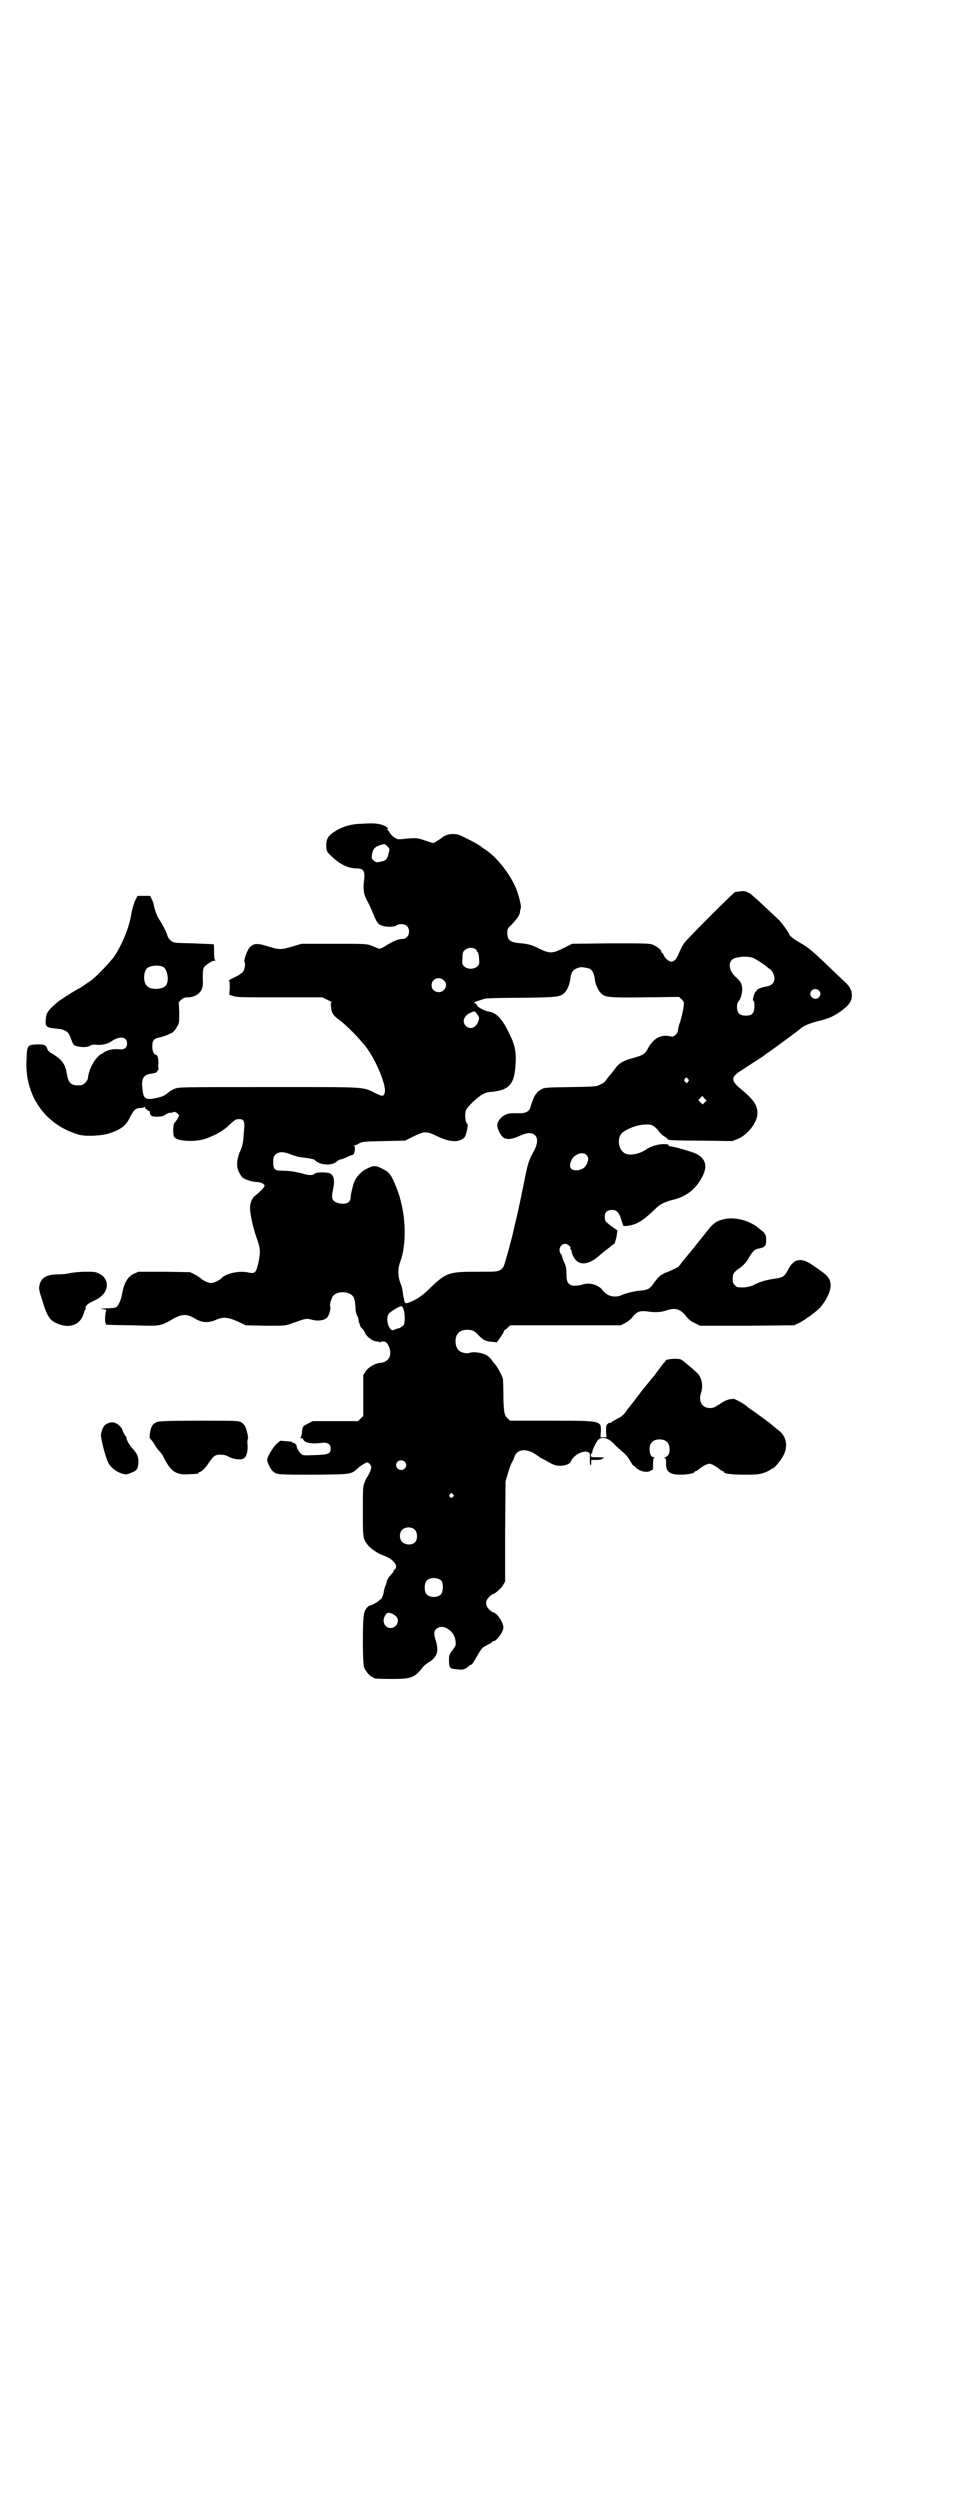<?xml version="1.0" standalone="no"?>
<!DOCTYPE svg PUBLIC "-//W3C//DTD SVG 20010904//EN"
 "http://www.w3.org/TR/2001/REC-SVG-20010904/DTD/svg10.dtd">
<svg version="1.0" xmlns="http://www.w3.org/2000/svg"
 width="1109pt" height="2870pt" viewBox="0 0 1109 2870"
 preserveAspectRatio="xMidYMid meet">
<g transform="translate(0,2870) scale(0.5,-0.5)"
fill="#000000" stroke="none">
<path d="M820 3848 c-19 -2 -35 -7 -52 -18 -15 -10 -19 -18 -18 -35 1 -11 2
-12 14 -23 18 -17 37 -26 56 -26 15 0 19 -5 17 -26 -3 -23 -1 -35 9 -52 4 -8
10 -21 13 -29 7 -17 10 -21 18 -24 9 -4 29 -4 34 0 6 5 20 4 25 -2 9 -10 3
-29 -11 -29 -10 0 -19 -4 -36 -14 -12 -8 -17 -9 -19 -8 -2 1 -10 4 -17 7 -11
4 -16 4 -86 4 l-74 0 -20 -6 c-27 -8 -31 -8 -57 0 -25 8 -33 7 -42 -2 -6 -7
-14 -29 -12 -34 3 -4 0 -18 -4 -23 -2 -2 -10 -8 -19 -12 -9 -4 -15 -8 -13 -8
2 0 2 -4 2 -16 l-1 -16 9 -3 c8 -3 22 -3 107 -3 l98 0 12 -6 c7 -3 11 -6 9 -6
-2 0 -2 -3 -1 -11 1 -13 5 -19 19 -29 14 -10 43 -39 59 -59 25 -31 51 -95 45
-109 -3 -8 -5 -8 -23 1 -29 14 -17 13 -243 13 -205 0 -206 0 -217 -4 -6 -3
-13 -7 -16 -10 -7 -6 -14 -9 -30 -12 -22 -4 -26 0 -28 26 -2 21 4 29 22 31 6
1 10 2 11 3 0 1 2 3 3 5 2 2 3 3 2 3 -1 0 -2 4 -1 9 1 12 -2 23 -5 23 -5 0 -9
8 -9 19 0 14 4 19 17 21 8 2 15 4 29 11 2 1 7 6 10 12 6 10 6 11 6 34 l-1 24
6 6 c5 4 8 5 15 5 13 0 26 7 31 17 3 6 4 12 3 28 0 15 1 21 3 24 4 6 18 15 23
15 4 0 4 1 2 2 -1 1 -2 6 -2 18 0 9 0 17 -1 18 -1 0 -22 1 -47 2 -44 1 -45 1
-51 6 -4 3 -7 8 -8 11 -1 6 -11 26 -21 41 -4 7 -8 18 -11 32 0 2 -2 7 -4 11
l-4 8 -15 0 -14 0 -6 -12 c-3 -7 -6 -19 -8 -28 -4 -31 -22 -73 -40 -100 -10
-13 -38 -43 -51 -53 -10 -7 -29 -20 -30 -20 -1 0 -23 -13 -36 -22 -4 -3 -11
-7 -14 -10 -22 -19 -25 -24 -26 -41 -1 -13 2 -16 17 -18 18 -2 21 -2 26 -5 7
-2 11 -7 16 -21 4 -11 5 -13 12 -15 11 -3 25 -3 31 1 3 2 7 3 16 2 11 -1 25 2
33 8 19 13 36 11 36 -5 0 -10 -6 -15 -20 -13 -12 1 -27 -2 -34 -8 -2 -2 -4 -3
-5 -3 -3 0 -17 -15 -20 -23 -6 -10 -11 -26 -11 -33 0 -2 -3 -7 -6 -10 -5 -5
-7 -6 -17 -6 -16 0 -22 6 -25 25 -4 25 -12 35 -38 50 -3 2 -7 6 -7 8 -3 10 -7
11 -24 11 -22 -1 -23 -2 -24 -34 -5 -83 42 -150 119 -173 16 -5 55 -3 72 3 27
9 38 18 47 37 8 16 13 21 24 21 5 0 9 1 10 3 0 1 1 0 1 -3 0 -2 1 -4 2 -3 1 1
3 0 3 -2 1 -2 2 -2 3 -2 1 1 2 0 2 -1 1 -10 4 -12 17 -12 7 0 12 1 15 2 3 3
16 9 16 7 0 -1 2 0 5 1 5 2 6 1 10 -2 l5 -5 -4 -8 c-3 -4 -6 -9 -7 -9 -3 -2
-4 -27 -1 -32 6 -11 50 -13 74 -4 22 8 40 18 53 31 7 7 15 13 17 13 16 2 19
-2 17 -24 -2 -29 -3 -36 -9 -49 -7 -16 -9 -31 -5 -43 2 -5 4 -9 5 -10 0 -1 2
-3 3 -5 3 -6 24 -13 36 -13 10 -1 17 -4 17 -9 0 -3 -13 -16 -21 -22 -6 -4 -11
-13 -12 -24 -2 -12 6 -48 14 -71 9 -24 10 -33 6 -54 -6 -28 -8 -31 -23 -28
-20 5 -51 -1 -62 -12 -6 -6 -19 -12 -25 -12 -6 0 -19 6 -25 12 -1 1 -7 5 -13
8 l-10 5 -60 1 -59 0 -11 -5 c-13 -6 -22 -21 -26 -44 -3 -17 -9 -30 -15 -33
-2 -1 -12 -2 -21 -2 -16 -1 -17 -1 -8 -2 6 -1 9 -2 8 -2 -3 0 -5 -30 -2 -30 1
0 1 -1 0 -2 -1 -2 -2 -2 62 -3 63 -2 63 -2 88 12 25 15 36 15 56 3 15 -9 30
-10 46 -3 17 8 28 7 51 -3 l19 -9 45 -1 c42 0 46 0 57 4 39 14 36 13 49 10 14
-4 28 -2 35 4 5 4 10 21 8 26 -2 5 3 20 7 25 9 10 31 11 43 1 5 -4 7 -11 8
-28 0 -9 2 -16 4 -19 2 -3 3 -7 3 -10 0 -2 1 -5 1 -6 1 0 2 -3 2 -6 1 -2 3 -6
6 -8 2 -2 4 -5 5 -7 2 -9 18 -22 28 -22 3 0 6 -1 7 -2 0 -2 1 -2 1 0 0 2 10 3
13 0 5 -3 10 -15 10 -24 0 -13 -8 -21 -21 -23 -14 -1 -29 -10 -35 -19 l-6 -9
0 -47 0 -47 -6 -6 -6 -6 -52 0 -52 0 -12 -6 c-12 -6 -12 -7 -13 -22 -1 -4 -2
-9 -3 -9 -1 -1 -1 -2 1 -2 2 0 4 -1 5 -3 3 -8 19 -11 42 -8 14 2 21 -3 21 -12
0 -13 -4 -15 -36 -16 -27 -1 -28 -1 -32 3 -6 6 -10 13 -10 17 0 4 -6 9 -8 8
-1 -1 -2 0 -2 1 0 2 -1 2 -17 3 l-11 1 -10 -9 c-9 -10 -20 -29 -20 -35 0 -6 8
-22 14 -27 9 -7 11 -7 96 -7 87 1 82 0 101 17 6 5 16 11 19 11 2 0 5 -2 7 -5
3 -5 3 -6 0 -15 -2 -5 -5 -10 -6 -12 -2 -2 -5 -8 -7 -14 -4 -9 -4 -14 -4 -66
0 -60 0 -63 11 -77 6 -8 23 -20 35 -24 24 -8 37 -25 27 -33 -2 -1 -3 -3 -3 -5
0 -1 -2 -3 -4 -5 -4 -4 -10 -12 -11 -17 0 -2 -2 -8 -4 -12 -1 -4 -3 -10 -3
-12 0 -6 -6 -19 -8 -18 -1 1 -2 0 -2 -1 0 -2 -17 -12 -21 -12 -4 0 -12 -9 -14
-18 -4 -11 -4 -115 0 -125 4 -9 14 -21 18 -21 2 0 3 -1 3 -2 0 -2 10 -3 45 -3
42 0 50 3 68 26 3 4 9 9 14 12 14 8 21 19 20 32 0 6 -2 15 -4 20 -4 13 -4 20
2 25 14 13 42 -4 44 -28 1 -9 1 -10 -7 -21 -8 -10 -8 -12 -8 -24 0 -17 2 -19
20 -20 10 -1 13 -1 20 3 4 3 8 6 8 7 0 1 1 1 1 0 2 -1 7 5 13 16 13 23 14 24
26 30 7 3 12 7 12 8 0 0 1 1 3 1 6 0 21 20 22 30 1 11 -15 36 -24 36 -1 0 -5
3 -9 7 -9 9 -9 20 1 29 3 3 7 6 8 6 4 0 18 12 23 20 l5 9 0 115 1 115 6 20 c3
10 7 21 9 24 1 2 4 7 5 11 5 17 23 21 44 10 6 -4 11 -7 12 -8 1 -1 7 -5 14 -8
7 -4 15 -9 19 -10 12 -7 37 -3 41 6 8 21 45 32 44 14 -1 -13 0 -25 2 -22 1 1
1 5 1 7 -1 5 -1 5 12 5 7 0 13 1 13 2 0 1 2 2 5 3 2 0 -4 1 -13 1 -16 0 -18 0
-18 4 0 2 1 4 2 6 2 1 2 2 2 2 -3 0 8 23 13 28 8 8 23 5 36 -9 3 -4 12 -11 18
-17 8 -6 15 -14 19 -22 4 -6 7 -12 8 -11 0 0 3 -2 6 -5 9 -9 26 -12 33 -7 3 2
5 2 5 2 1 -1 1 5 1 13 0 11 1 14 3 15 2 0 1 1 -1 1 -6 0 -10 7 -10 19 0 14 8
22 23 22 15 0 23 -8 23 -23 0 -10 -3 -15 -10 -18 -3 -1 -3 -2 -1 -2 2 0 3 -2
3 -11 -1 -20 8 -27 33 -27 15 0 32 3 32 6 0 1 1 2 3 2 1 0 6 3 9 6 4 3 10 7
15 9 7 3 7 3 15 0 4 -2 10 -6 14 -9 3 -3 8 -6 9 -6 2 0 3 -1 3 -2 0 -4 20 -6
49 -6 28 0 33 1 45 5 7 3 13 6 14 7 0 1 1 2 3 2 4 0 17 15 25 29 12 22 8 46
-12 60 -4 3 -9 7 -11 9 -5 5 -30 23 -44 33 -6 4 -13 9 -14 10 -7 7 -29 19 -33
19 -11 0 -21 -4 -32 -12 -11 -7 -14 -9 -22 -9 -18 0 -27 15 -21 34 6 16 2 36
-8 46 -15 14 -32 28 -37 31 -7 4 -34 2 -36 -2 -1 -2 -3 -5 -5 -6 -1 -2 -7 -9
-12 -16 -5 -7 -11 -15 -13 -17 -2 -2 -8 -10 -14 -17 -6 -7 -11 -14 -13 -16 -1
-2 -7 -9 -12 -16 -5 -7 -12 -15 -13 -17 -2 -2 -7 -8 -10 -13 -5 -7 -10 -11
-20 -16 -8 -4 -14 -8 -14 -9 0 0 -1 -1 -2 0 -1 1 -4 -1 -6 -3 -3 -3 -3 -6 -3
-17 l1 -13 -7 0 -7 0 1 13 c1 25 2 25 -116 25 l-93 0 -6 6 c-7 6 -9 17 -9 59
0 15 -1 29 -1 31 -4 11 -9 20 -14 28 -2 3 -7 9 -11 14 -3 5 -9 10 -12 12 -10
6 -31 9 -39 6 -6 -3 -20 0 -25 5 -10 8 -11 32 -1 41 5 6 18 8 28 6 6 -1 11 -4
18 -12 12 -12 17 -14 32 -15 l10 -1 8 11 c4 6 8 12 8 14 0 2 1 3 2 3 0 0 4 2
7 6 l6 5 127 0 127 0 11 6 c6 3 13 9 15 12 10 13 17 16 34 14 19 -3 32 -2 44
2 21 7 32 4 46 -13 5 -7 11 -12 20 -16 l12 -6 108 0 108 1 11 5 c14 7 44 29
50 37 16 19 25 41 23 54 -3 15 -6 18 -41 42 -27 19 -44 15 -57 -11 -8 -15 -11
-17 -30 -20 -17 -2 -34 -7 -46 -13 -7 -4 -14 -6 -25 -7 -15 0 -16 0 -21 5 -4
4 -5 7 -5 15 0 11 3 16 17 25 9 7 14 12 22 26 8 13 11 16 20 18 15 3 18 6 18
19 0 6 -1 11 -1 12 -1 1 -3 3 -4 6 -2 2 -10 8 -17 14 -25 17 -57 23 -81 15
-12 -3 -21 -10 -33 -26 -3 -4 -9 -11 -12 -15 -3 -4 -9 -11 -12 -15 -3 -4 -7
-9 -8 -10 -1 -1 -7 -9 -14 -17 -7 -8 -14 -17 -15 -19 -2 -2 -4 -4 -4 -5 0 -1
-25 -13 -30 -14 -2 -1 -3 -1 -4 -2 -1 -1 -4 -2 -7 -4 -3 -2 -9 -8 -14 -15 -11
-16 -14 -18 -30 -20 -17 -1 -34 -6 -45 -10 -11 -6 -26 -5 -36 2 -4 3 -8 7 -9
8 -2 6 -15 13 -25 15 -8 1 -14 1 -23 -2 -25 -6 -35 0 -35 21 0 16 -1 23 -6 32
-2 5 -4 10 -4 12 0 1 -1 4 -3 6 -7 9 -1 23 10 23 6 0 14 -7 12 -10 -1 -1 0 -2
1 -3 1 -1 2 -3 2 -5 0 -6 8 -20 14 -23 11 -8 30 -3 47 12 4 3 9 8 12 10 6 5
17 13 20 16 2 2 4 3 5 3 1 1 3 8 5 16 l2 15 -6 4 c-22 16 -22 16 -23 25 -1 12
5 18 18 18 11 -1 16 -8 21 -26 l4 -11 7 0 c24 3 37 11 69 42 8 8 21 14 37 18
31 7 54 25 68 53 13 24 8 42 -14 53 -8 4 -53 17 -59 17 -3 0 -5 1 -4 3 0 1 -3
2 -12 2 -13 0 -28 -5 -38 -11 -15 -11 -37 -16 -49 -11 -14 6 -20 27 -12 43 5
10 36 24 58 24 14 1 20 -3 30 -15 3 -5 10 -11 14 -13 4 -3 8 -6 8 -7 1 -1 26
-2 74 -2 l73 -1 13 5 c23 10 44 37 45 58 0 19 -8 32 -40 58 -21 18 -21 26 1
40 32 21 53 34 55 36 1 1 6 5 11 8 9 6 69 50 74 55 6 5 23 12 41 16 23 6 32
10 48 21 21 15 27 24 27 38 0 11 -5 21 -18 32 -6 6 -16 15 -22 21 -53 51 -59
56 -82 69 -11 6 -22 15 -22 18 0 2 -17 26 -23 32 -12 11 -42 40 -56 52 -14 13
-22 17 -36 14 -3 0 -7 -1 -9 -1 -3 0 -108 -105 -117 -117 -3 -3 -7 -12 -11
-20 -6 -16 -12 -23 -19 -23 -6 0 -16 9 -18 16 -1 2 -2 4 -3 4 -1 0 -2 1 -2 3
0 4 -10 12 -20 16 -8 3 -19 3 -97 3 l-88 -1 -20 -10 c-26 -13 -32 -13 -58 0
-17 8 -21 9 -38 11 -26 2 -32 6 -33 22 0 11 0 12 10 21 12 13 18 21 19 28 0 3
1 7 2 9 2 6 -6 37 -14 53 -15 32 -43 66 -67 82 -5 3 -9 6 -10 7 -2 2 -15 10
-34 19 -17 9 -21 10 -31 10 -12 0 -21 -4 -27 -10 -2 -1 -6 -4 -11 -7 l-7 -4
-19 6 c-17 6 -19 6 -36 5 -10 -1 -20 -2 -22 -2 -6 -2 -20 8 -23 15 -2 3 -4 6
-5 6 -1 0 -1 1 0 2 2 3 -5 8 -16 11 -11 3 -23 3 -55 1z m71 -52 c5 -5 5 -5 2
-16 -3 -13 -6 -16 -16 -18 -12 -3 -14 -2 -19 3 -4 3 -4 6 -3 13 2 12 6 17 17
21 12 4 13 4 19 -3z m200 -234 c3 -2 5 -4 5 -5 0 -2 1 -3 2 -3 1 -1 3 -7 3
-14 1 -13 1 -14 -4 -19 -7 -7 -23 -7 -30 0 -5 5 -5 6 -4 20 0 12 1 14 6 18 6
5 14 6 22 3z m639 -21 c6 -2 27 -16 33 -21 2 -2 4 -4 5 -4 1 0 4 -3 7 -7 10
-16 5 -31 -13 -34 -12 -2 -24 -7 -23 -9 1 -1 0 -2 -1 -2 -2 0 -5 -7 -7 -16 -1
-4 0 -6 1 -6 1 0 2 -5 2 -12 0 -16 -5 -22 -20 -22 -14 0 -20 6 -20 20 0 5 1
11 3 12 5 6 8 16 9 26 0 13 -3 20 -13 29 -21 17 -21 43 0 46 5 1 9 2 11 2 6 1
21 0 26 -2z m-1355 -21 c10 -6 14 -31 7 -42 -7 -10 -35 -12 -44 -2 -9 8 -9 32
0 41 7 6 26 8 37 3z m980 -4 c6 -3 10 -10 12 -23 1 -11 7 -26 13 -32 10 -11
15 -12 101 -11 l80 1 5 -5 c4 -3 6 -7 6 -9 0 -8 -4 -28 -9 -44 -3 -8 -5 -17
-5 -20 0 -6 -10 -15 -15 -13 -23 6 -40 -3 -53 -26 -7 -14 -12 -17 -34 -23 -22
-6 -32 -11 -41 -23 -4 -5 -8 -11 -10 -13 -4 -4 -13 -16 -15 -19 -1 -1 -5 -4
-10 -6 -9 -5 -11 -5 -69 -6 -59 -1 -60 -1 -68 -6 -5 -3 -9 -6 -9 -7 0 -1 -1
-3 -3 -4 -2 -2 -8 -15 -12 -30 -3 -9 -11 -13 -22 -13 -23 0 -28 0 -34 -3 -12
-5 -21 -17 -20 -27 1 -8 8 -21 14 -26 8 -5 19 -4 33 2 21 10 32 11 40 3 7 -7
6 -20 -4 -38 -11 -20 -13 -27 -21 -67 -7 -34 -12 -60 -18 -85 -2 -7 -4 -18 -6
-25 -3 -16 -20 -78 -23 -85 -1 -3 -5 -7 -8 -9 -7 -4 -11 -4 -55 -4 -64 0 -70
-2 -109 -40 -16 -16 -32 -26 -47 -31 -6 -2 -7 -2 -9 2 -1 3 -2 8 -3 13 -1 4
-1 10 -2 13 0 3 -2 10 -4 15 -7 18 -7 35 -1 51 16 44 13 115 -8 168 -13 33
-17 38 -36 47 -13 6 -18 6 -30 0 -18 -8 -32 -25 -35 -42 -1 -3 -2 -8 -3 -12
-1 -4 -2 -10 -2 -13 0 -13 -12 -18 -30 -13 -12 4 -15 10 -11 28 5 24 3 35 -7
40 -7 3 -32 3 -35 -1 -3 -4 -14 -4 -26 0 -14 4 -32 7 -48 7 -18 0 -21 3 -21
20 0 10 1 13 5 17 7 7 19 7 34 1 4 -2 11 -4 15 -5 4 -1 7 -2 8 -2 1 0 8 -1 16
-2 8 -1 16 -3 17 -4 10 -12 39 -15 51 -4 3 3 8 5 9 5 2 0 8 2 14 5 6 3 12 5
13 5 5 0 8 19 4 21 -2 0 -2 1 0 1 2 0 8 2 12 5 8 4 12 4 57 5 l48 1 20 10 c25
12 29 12 54 0 29 -14 51 -15 63 -2 4 5 9 30 6 31 -4 2 -6 18 -4 27 1 6 5 11
16 22 21 19 28 23 44 24 41 4 53 18 55 65 2 25 -2 44 -13 66 -17 36 -30 50
-47 53 -9 1 -27 10 -28 14 -1 3 -3 5 -6 6 -3 1 -1 2 8 5 7 2 14 5 16 5 2 1 40
2 83 2 85 1 90 2 100 12 6 6 12 21 13 32 2 17 7 22 22 26 5 1 14 -1 22 -3z
m-334 -28 c4 -5 5 -7 4 -12 -4 -20 -33 -18 -33 2 0 15 18 22 29 10z m861 -22
c5 -5 5 -11 0 -16 -10 -10 -27 5 -16 16 4 4 12 4 16 0z m-785 -55 c4 -6 5 -7
3 -14 -5 -17 -19 -22 -29 -13 -10 10 -5 24 11 31 9 4 9 4 15 -4z m484 -148 c3
-3 3 -4 0 -7 -2 -4 -2 -4 -6 0 -3 3 -3 4 -1 7 4 4 4 4 7 0z m38 -55 l-4 -4 -5
5 -5 5 5 5 4 5 5 -6 5 -5 -5 -5z m-271 -120 c5 -6 5 -10 1 -20 -4 -9 -11 -14
-23 -15 -15 -1 -20 8 -12 24 6 13 26 20 34 11z m-420 -356 c3 -8 3 -29 0 -34
-2 -3 -13 -10 -13 -8 0 0 -3 -1 -6 -2 -8 -4 -10 -3 -15 6 -5 10 -5 24 0 30 4
5 26 18 29 17 2 -1 4 -5 5 -9z m2 -348 c5 -5 5 -11 0 -16 -10 -10 -27 5 -16
16 4 4 12 4 16 0z m111 -75 c3 -3 3 -3 0 -6 -4 -5 -11 1 -7 6 4 4 4 4 7 0z
m-87 -82 c6 -7 6 -22 0 -28 -6 -7 -21 -7 -29 0 -7 6 -8 21 -1 28 7 8 23 8 30
0z m61 -117 c4 -6 4 -24 -1 -30 -7 -9 -27 -9 -34 0 -5 6 -5 24 0 30 7 9 27 9
35 0z m-105 -81 c10 -9 2 -27 -12 -27 -15 0 -21 17 -12 30 4 5 5 6 12 4 4 -1
9 -4 12 -7z"/>
<path d="M161 2817 c-7 -2 -18 -3 -26 -3 -27 0 -40 -7 -44 -24 -2 -8 -2 -11 6
-35 11 -38 18 -48 37 -55 28 -11 52 -1 59 26 1 4 3 8 4 8 0 0 1 1 0 2 -2 4 3
10 16 16 15 7 17 9 23 15 15 15 12 39 -7 48 -9 5 -12 5 -33 5 -13 0 -28 -2
-35 -3z"/>
<path d="M361 2475 c-3 -1 -8 -4 -10 -7 -5 -5 -9 -28 -6 -31 4 -4 9 -11 11
-15 2 -4 4 -7 13 -17 2 -2 6 -8 8 -13 16 -31 28 -39 57 -37 22 1 22 1 22 3 0
1 2 2 5 3 3 1 8 6 14 13 15 23 19 26 31 26 8 0 13 -1 20 -5 11 -6 30 -8 35 -3
6 4 9 17 8 31 -1 7 0 13 1 14 1 1 -2 17 -6 27 -1 3 -6 8 -9 10 -7 4 -10 4 -98
4 -70 0 -91 -1 -96 -3z"/>
<path d="M244 2470 c-6 -4 -9 -10 -12 -23 -1 -8 10 -52 17 -66 6 -11 18 -20
30 -24 10 -3 11 -3 19 0 16 6 19 9 20 23 1 14 -2 22 -15 36 -6 6 -14 22 -12
22 1 0 -1 3 -4 7 -3 5 -5 9 -5 10 0 2 -3 7 -7 11 -9 9 -19 11 -31 4z"/>
</g>
</svg>
